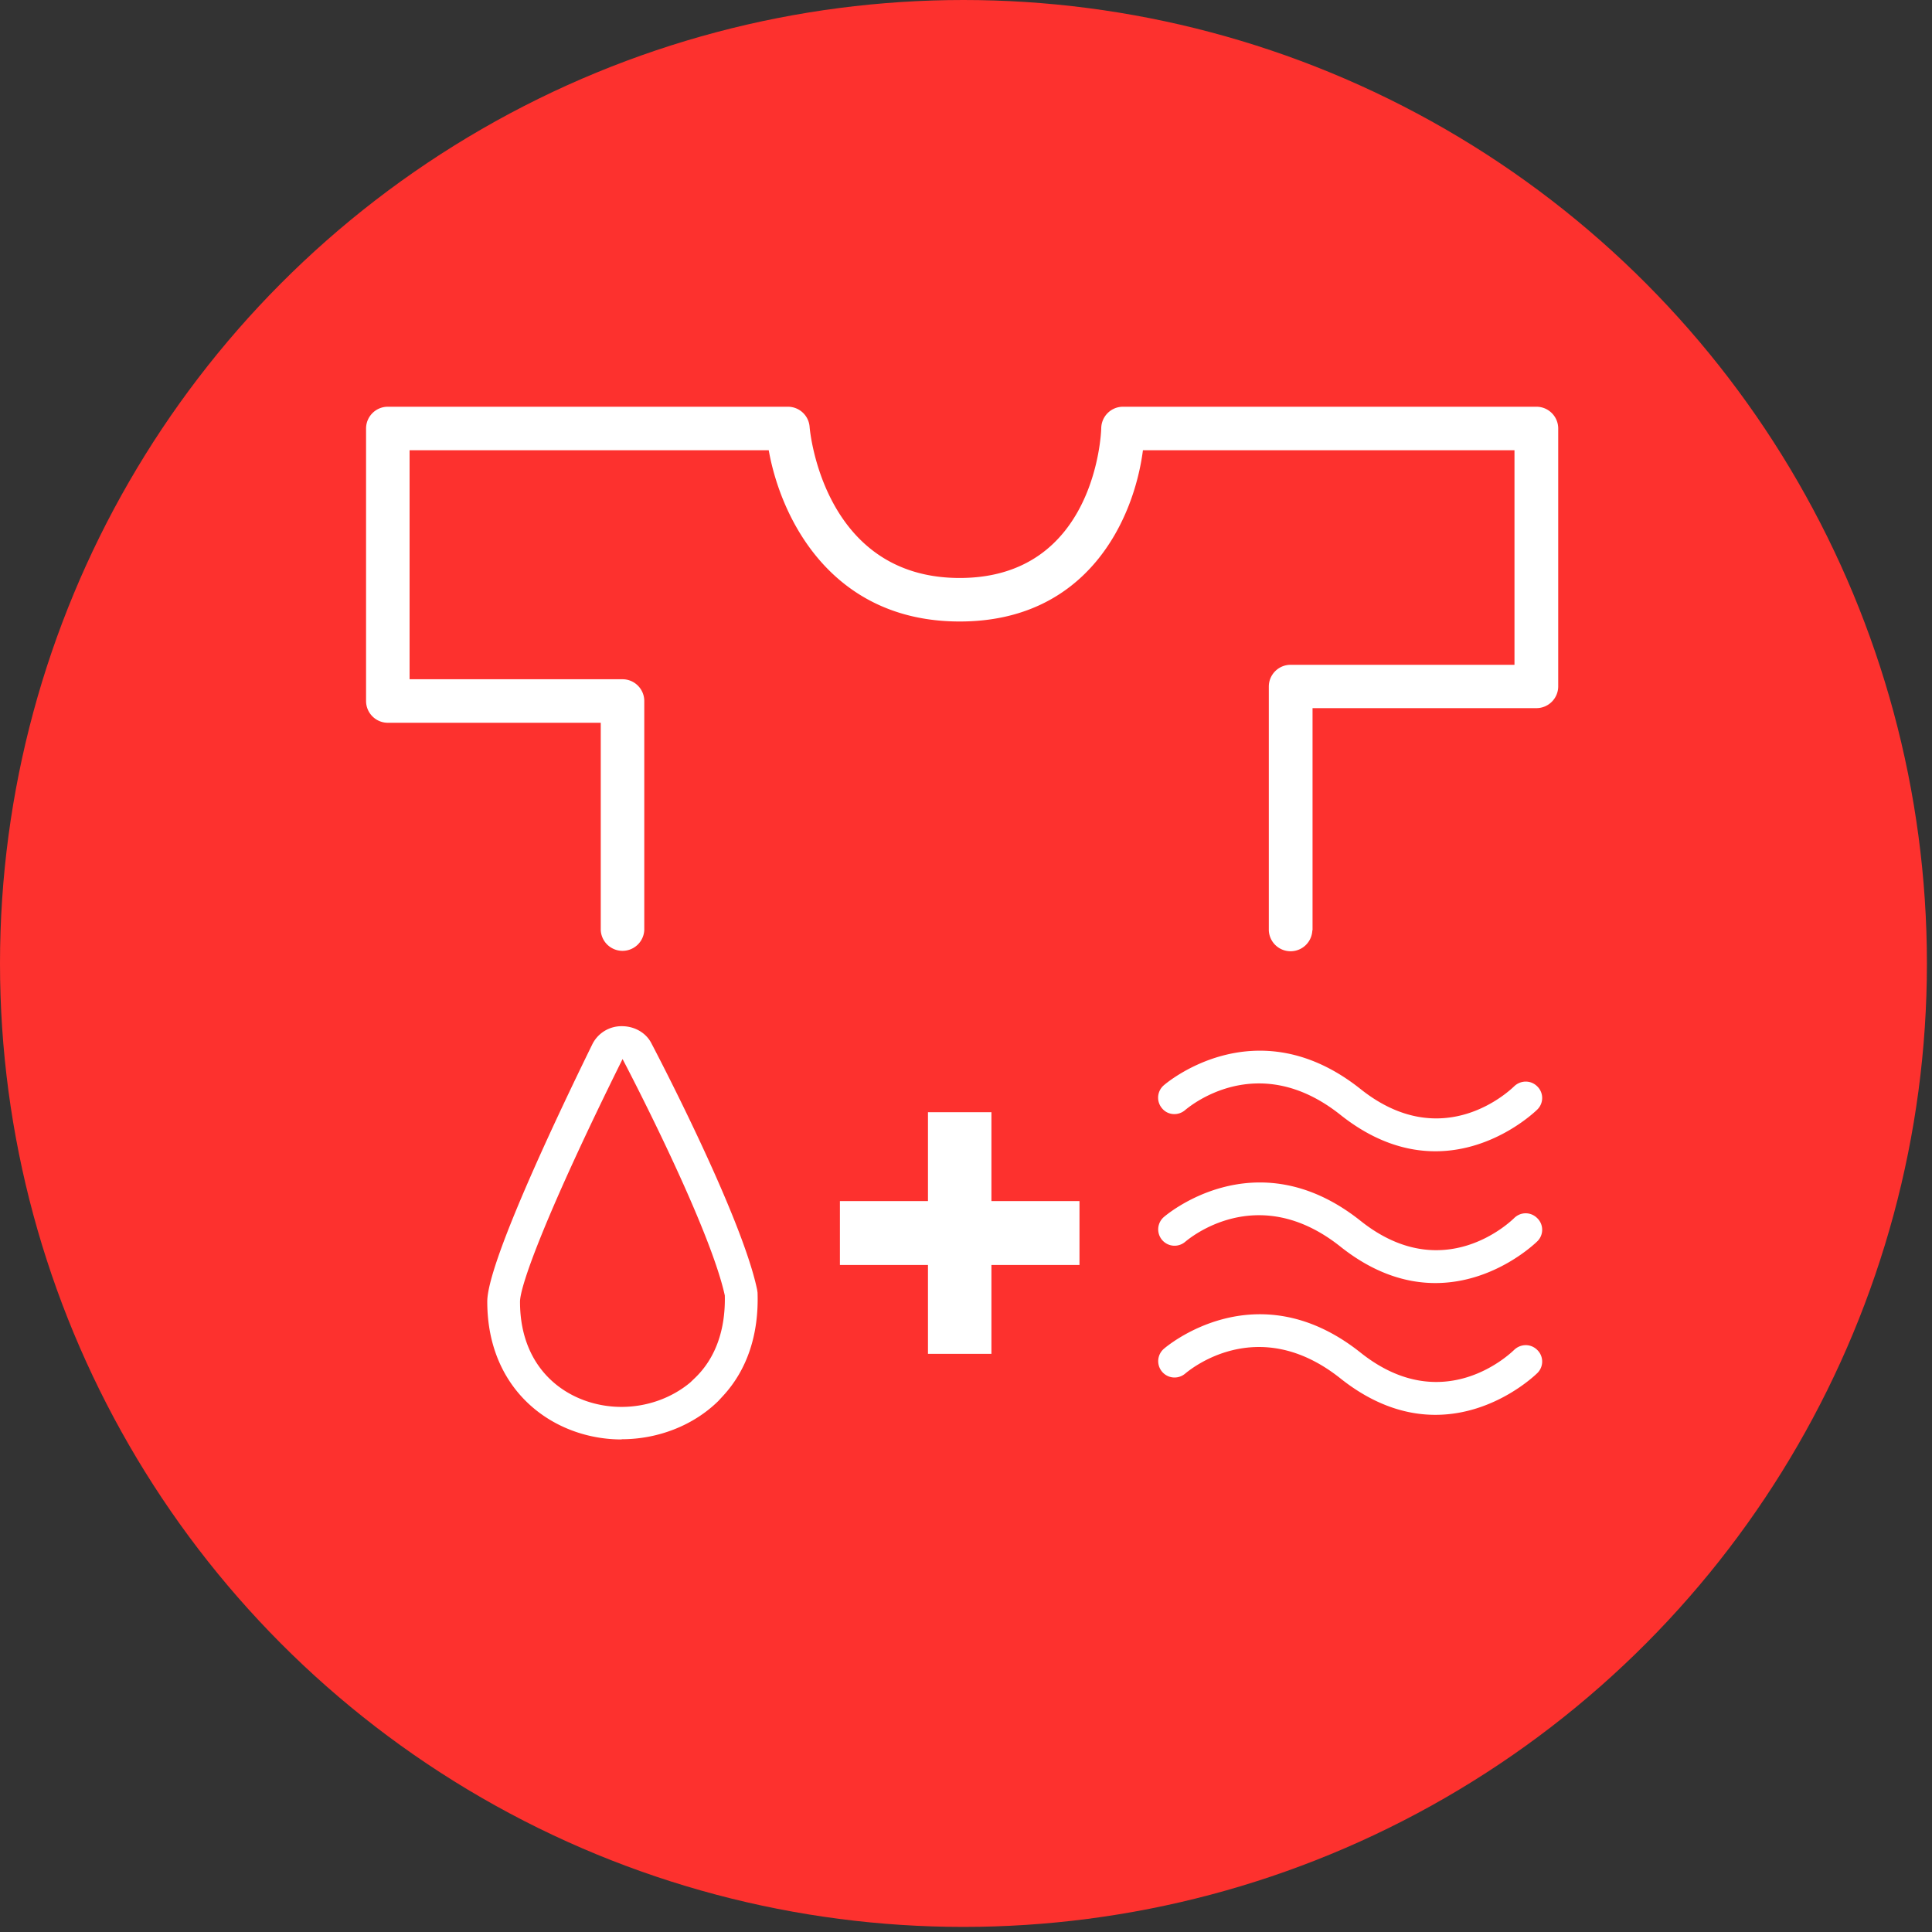 <svg xmlns="http://www.w3.org/2000/svg" width="95" height="95" fill="none"><rect width="100%" height="100%" fill="#333333" stroke="none"/><circle cx="47.375" cy="47.375" r="47.375" fill="#FD312E"/><path fill="#fff" d="M41.3 62.2v-3.14h4.33v-4.37h3.12v4.37h4.33v3.14h-4.33v4.37h-3.12V62.2H41.3Zm23.24-16.46V34.82h11.01c.59 0 1.07-.48 1.07-1.07V21.07c0-.59-.48-1.07-1.07-1.07H55.22c-.58 0-1.05.46-1.07 1.04 0 .3-.31 7.38-6.96 7.38s-7.36-7.13-7.38-7.43a1.07 1.07 0 0 0-1.07-.99H19.07c-.59 0-1.07.48-1.07 1.07v13.4c0 .59.48 1.07 1.07 1.07h10.47v10.19a1.071 1.071 0 0 0 2.14 0V34.47c0-.59-.48-1.07-1.07-1.07H20.14V22.14H37.8c.6 3.37 3.1 8.42 9.39 8.42 6.29 0 8.57-5.03 9.01-8.42h18.27v10.55H63.46c-.59 0-1.07.48-1.07 1.07v11.99a1.071 1.071 0 0 0 2.14 0l.01-.01Zm6.04 23.83c-1.4 0-3-.46-4.68-1.8-4.1-3.25-7.47-.35-7.62-.23a.804.804 0 0 1-1.07-1.2c.04-.04 4.51-3.95 9.69.17 4.09 3.26 7.41 0 7.55-.13.32-.31.82-.32 1.14 0 .32.31.32.82.01 1.13-.03.03-2.07 2.06-5.02 2.06Zm0-6.48c-1.4 0-3-.46-4.68-1.8-4.1-3.25-7.47-.35-7.62-.23a.804.804 0 0 1-1.07-1.2c.04-.04 4.51-3.95 9.69.17 4.09 3.26 7.41 0 7.55-.13.32-.32.82-.32 1.14 0 .32.31.32.82.01 1.13-.03.03-2.07 2.06-5.02 2.06Zm0-6.48c-1.4 0-3-.46-4.68-1.8-4.1-3.25-7.47-.35-7.62-.23-.33.29-.84.27-1.13-.07a.804.804 0 0 1 .06-1.13c.04-.04 4.51-3.95 9.69.17 4.09 3.26 7.41 0 7.55-.13.32-.31.82-.32 1.14 0 .32.31.32.82.01 1.13-.03.03-2.07 2.06-5.02 2.06ZM30.56 70.78c-3.28 0-6.6-2.33-6.6-6.78 0-1.83 3.24-8.72 5.17-12.66a1.6 1.6 0 0 1 1.45-.88c.63 0 1.2.33 1.46.86 0 0 4.41 8.36 5.19 12.1l.02.14c.07 2.05-.51 3.79-1.69 5.07l-.24.26c-1.22 1.2-2.96 1.88-4.75 1.88l-.01.01Zm.05-18.7c-3.73 7.52-5.04 11.13-5.04 11.93 0 3.55 2.59 5.17 4.99 5.17 1.26 0 2.47-.44 3.38-1.2l.25-.24c.99-.96 1.49-2.35 1.45-4.04-.77-3.52-4.98-11.54-5.02-11.61l-.01-.01Z"/></svg>